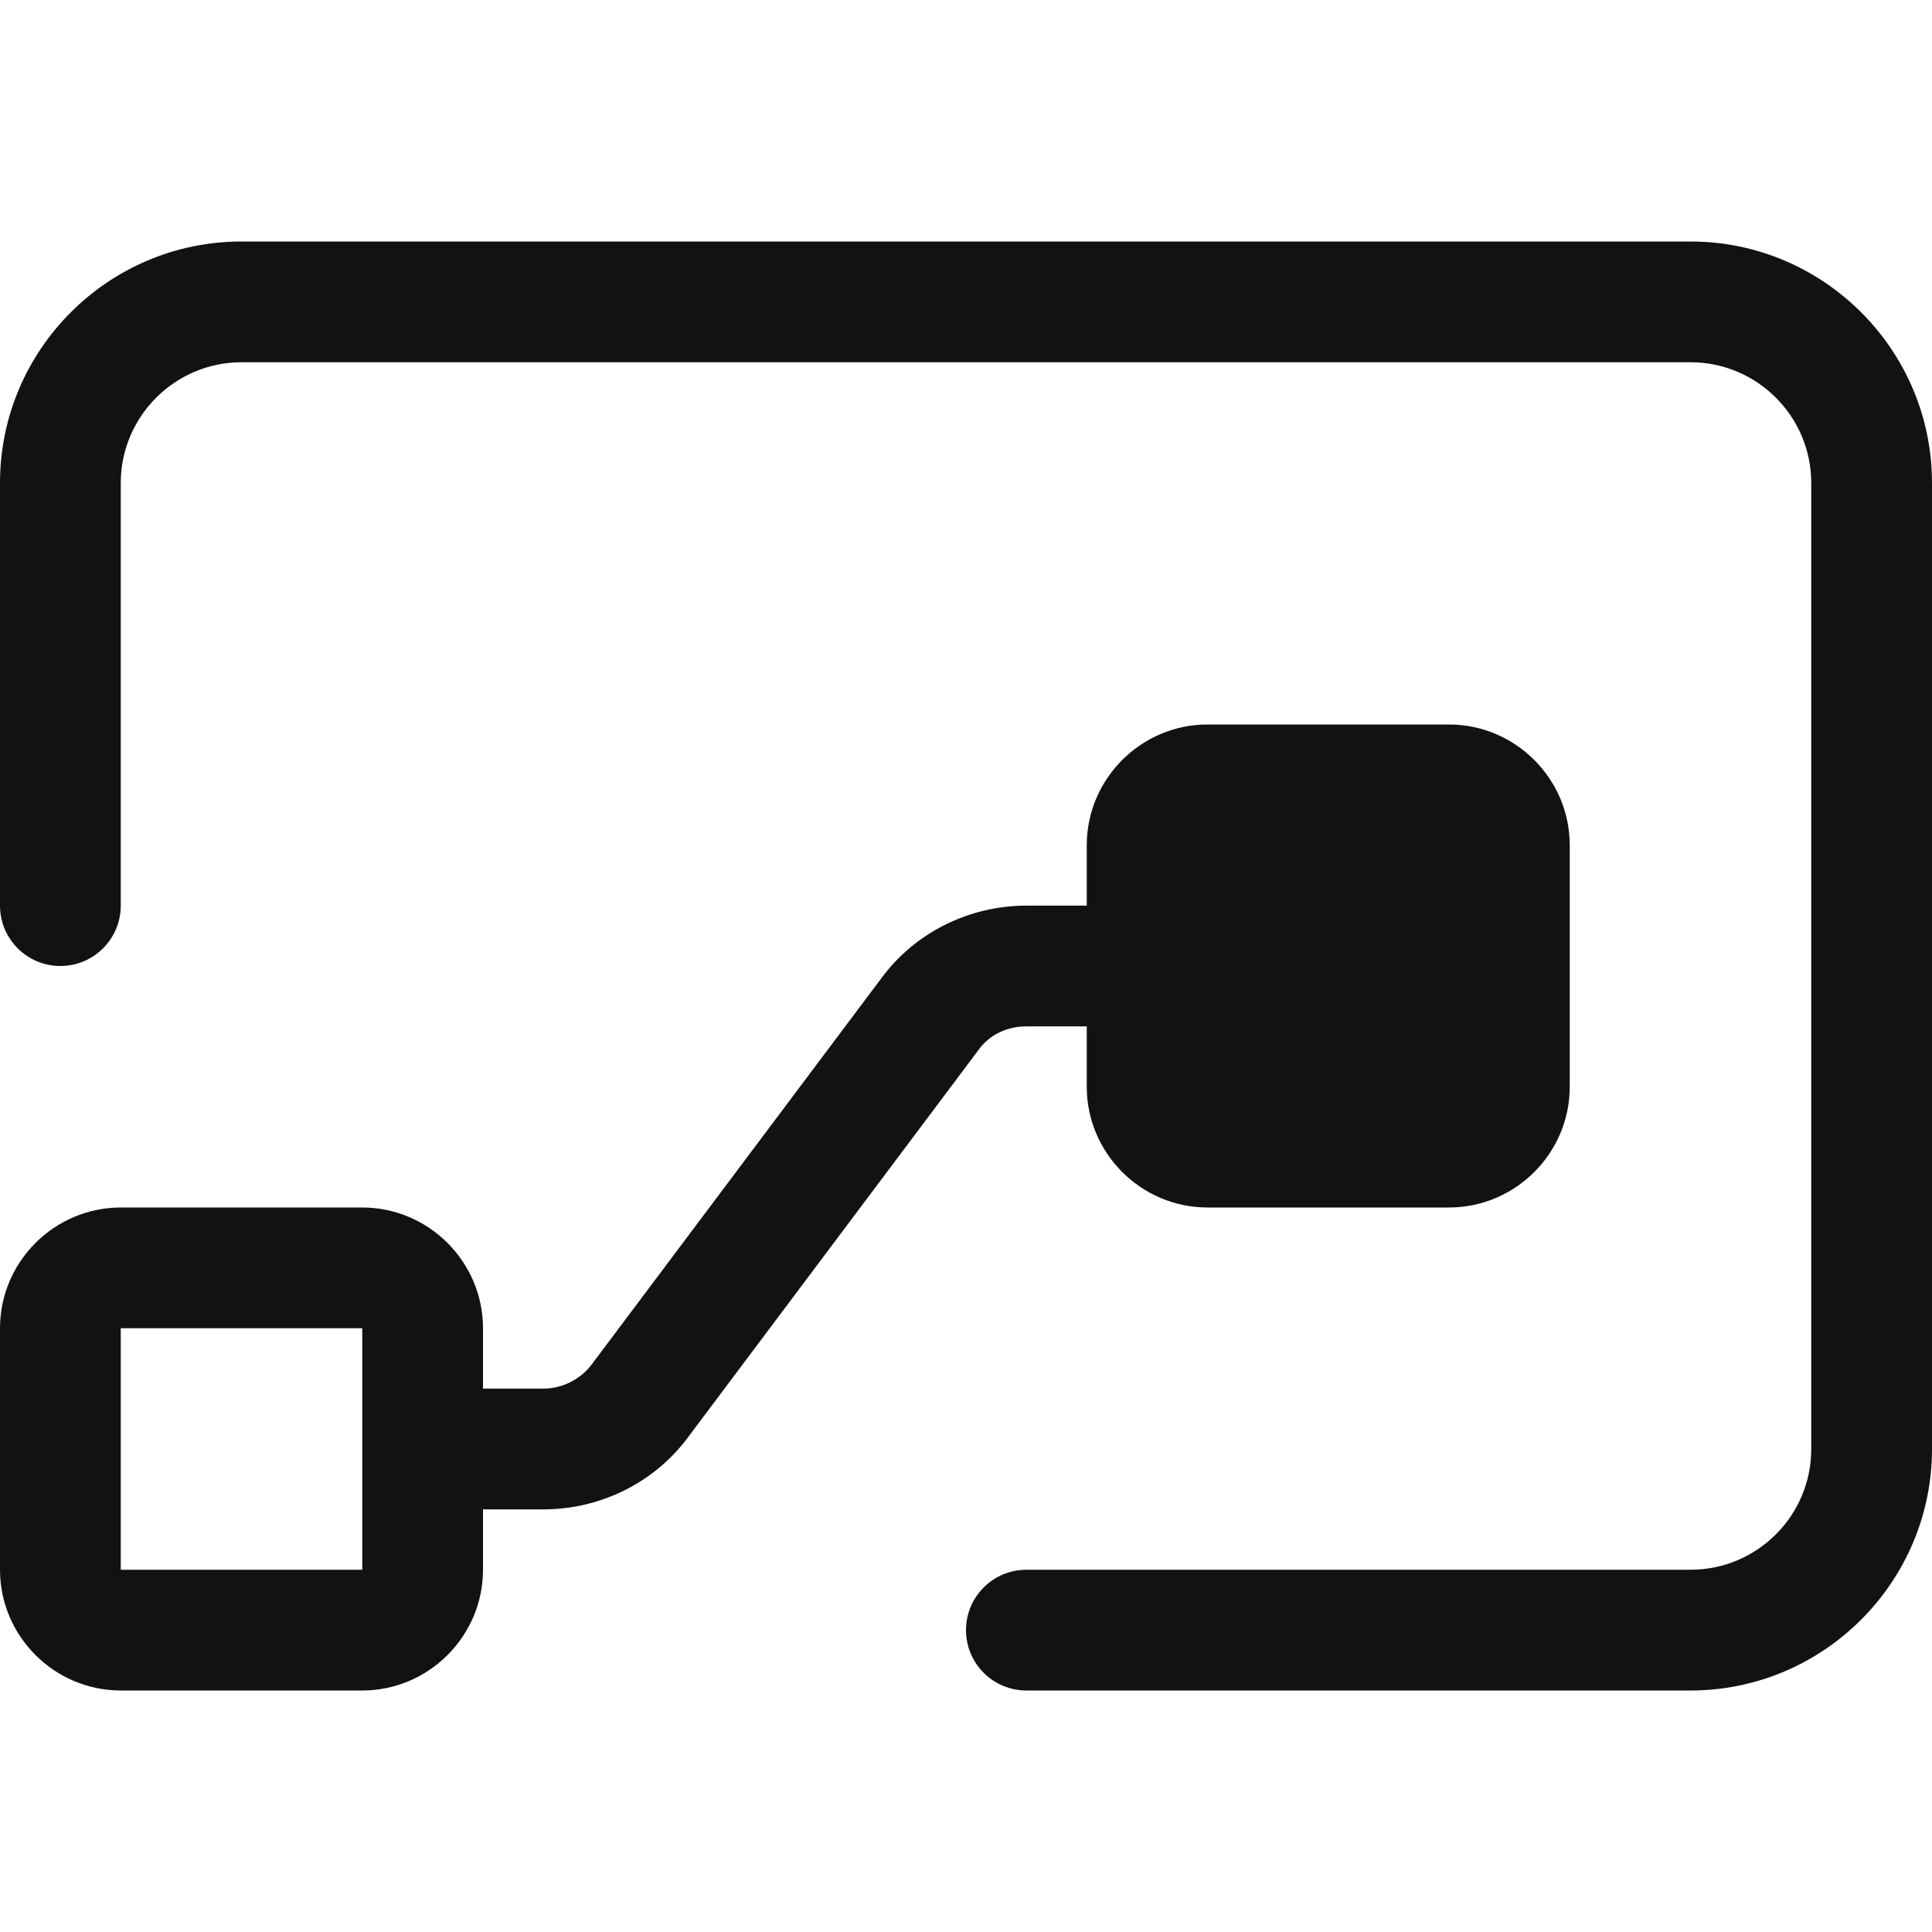 <svg width="16" height="16" viewBox="0 0 16 16" fill="none" xmlns="http://www.w3.org/2000/svg">
<path d="M14 2H2C0.897 2 0 2.897 0 4V7.5C0 7.776 0.224 8 0.5 8C0.776 8 1 7.776 1 7.5V4C1 3.449 1.449 3 2 3H14C14.552 3 15 3.449 15 4V12C15 12.552 14.552 13 14 13H8.5C8.224 13 8 13.224 8 13.5C8 13.776 8.224 14 8.5 14H14C15.102 14 16 13.102 16 12V4C16 2.897 15.102 2 14 2Z" fill="#121212"/>
<path d="M12 6H10C9.45 6 9 6.45 9 7V7.5H8.5C8.03 7.5 7.58 7.72 7.3 8.1L4.9 11.3C4.81 11.42 4.66 11.5 4.5 11.5H4V11C4 10.45 3.55 10 3 10H1C0.45 10 0 10.45 0 11V13C0 13.55 0.45 14 1 14H3C3.55 14 4 13.55 4 13V12.5H4.5C4.97 12.5 5.42 12.28 5.7 11.9L8.1 8.7C8.19 8.57 8.34 8.5 8.5 8.5H9V9C9 9.55 9.45 10 10 10H12C12.55 10 13 9.55 13 9V7C13 6.45 12.55 6 12 6ZM3 13H1V11H3V13Z" fill="#121212"/>
</svg>
